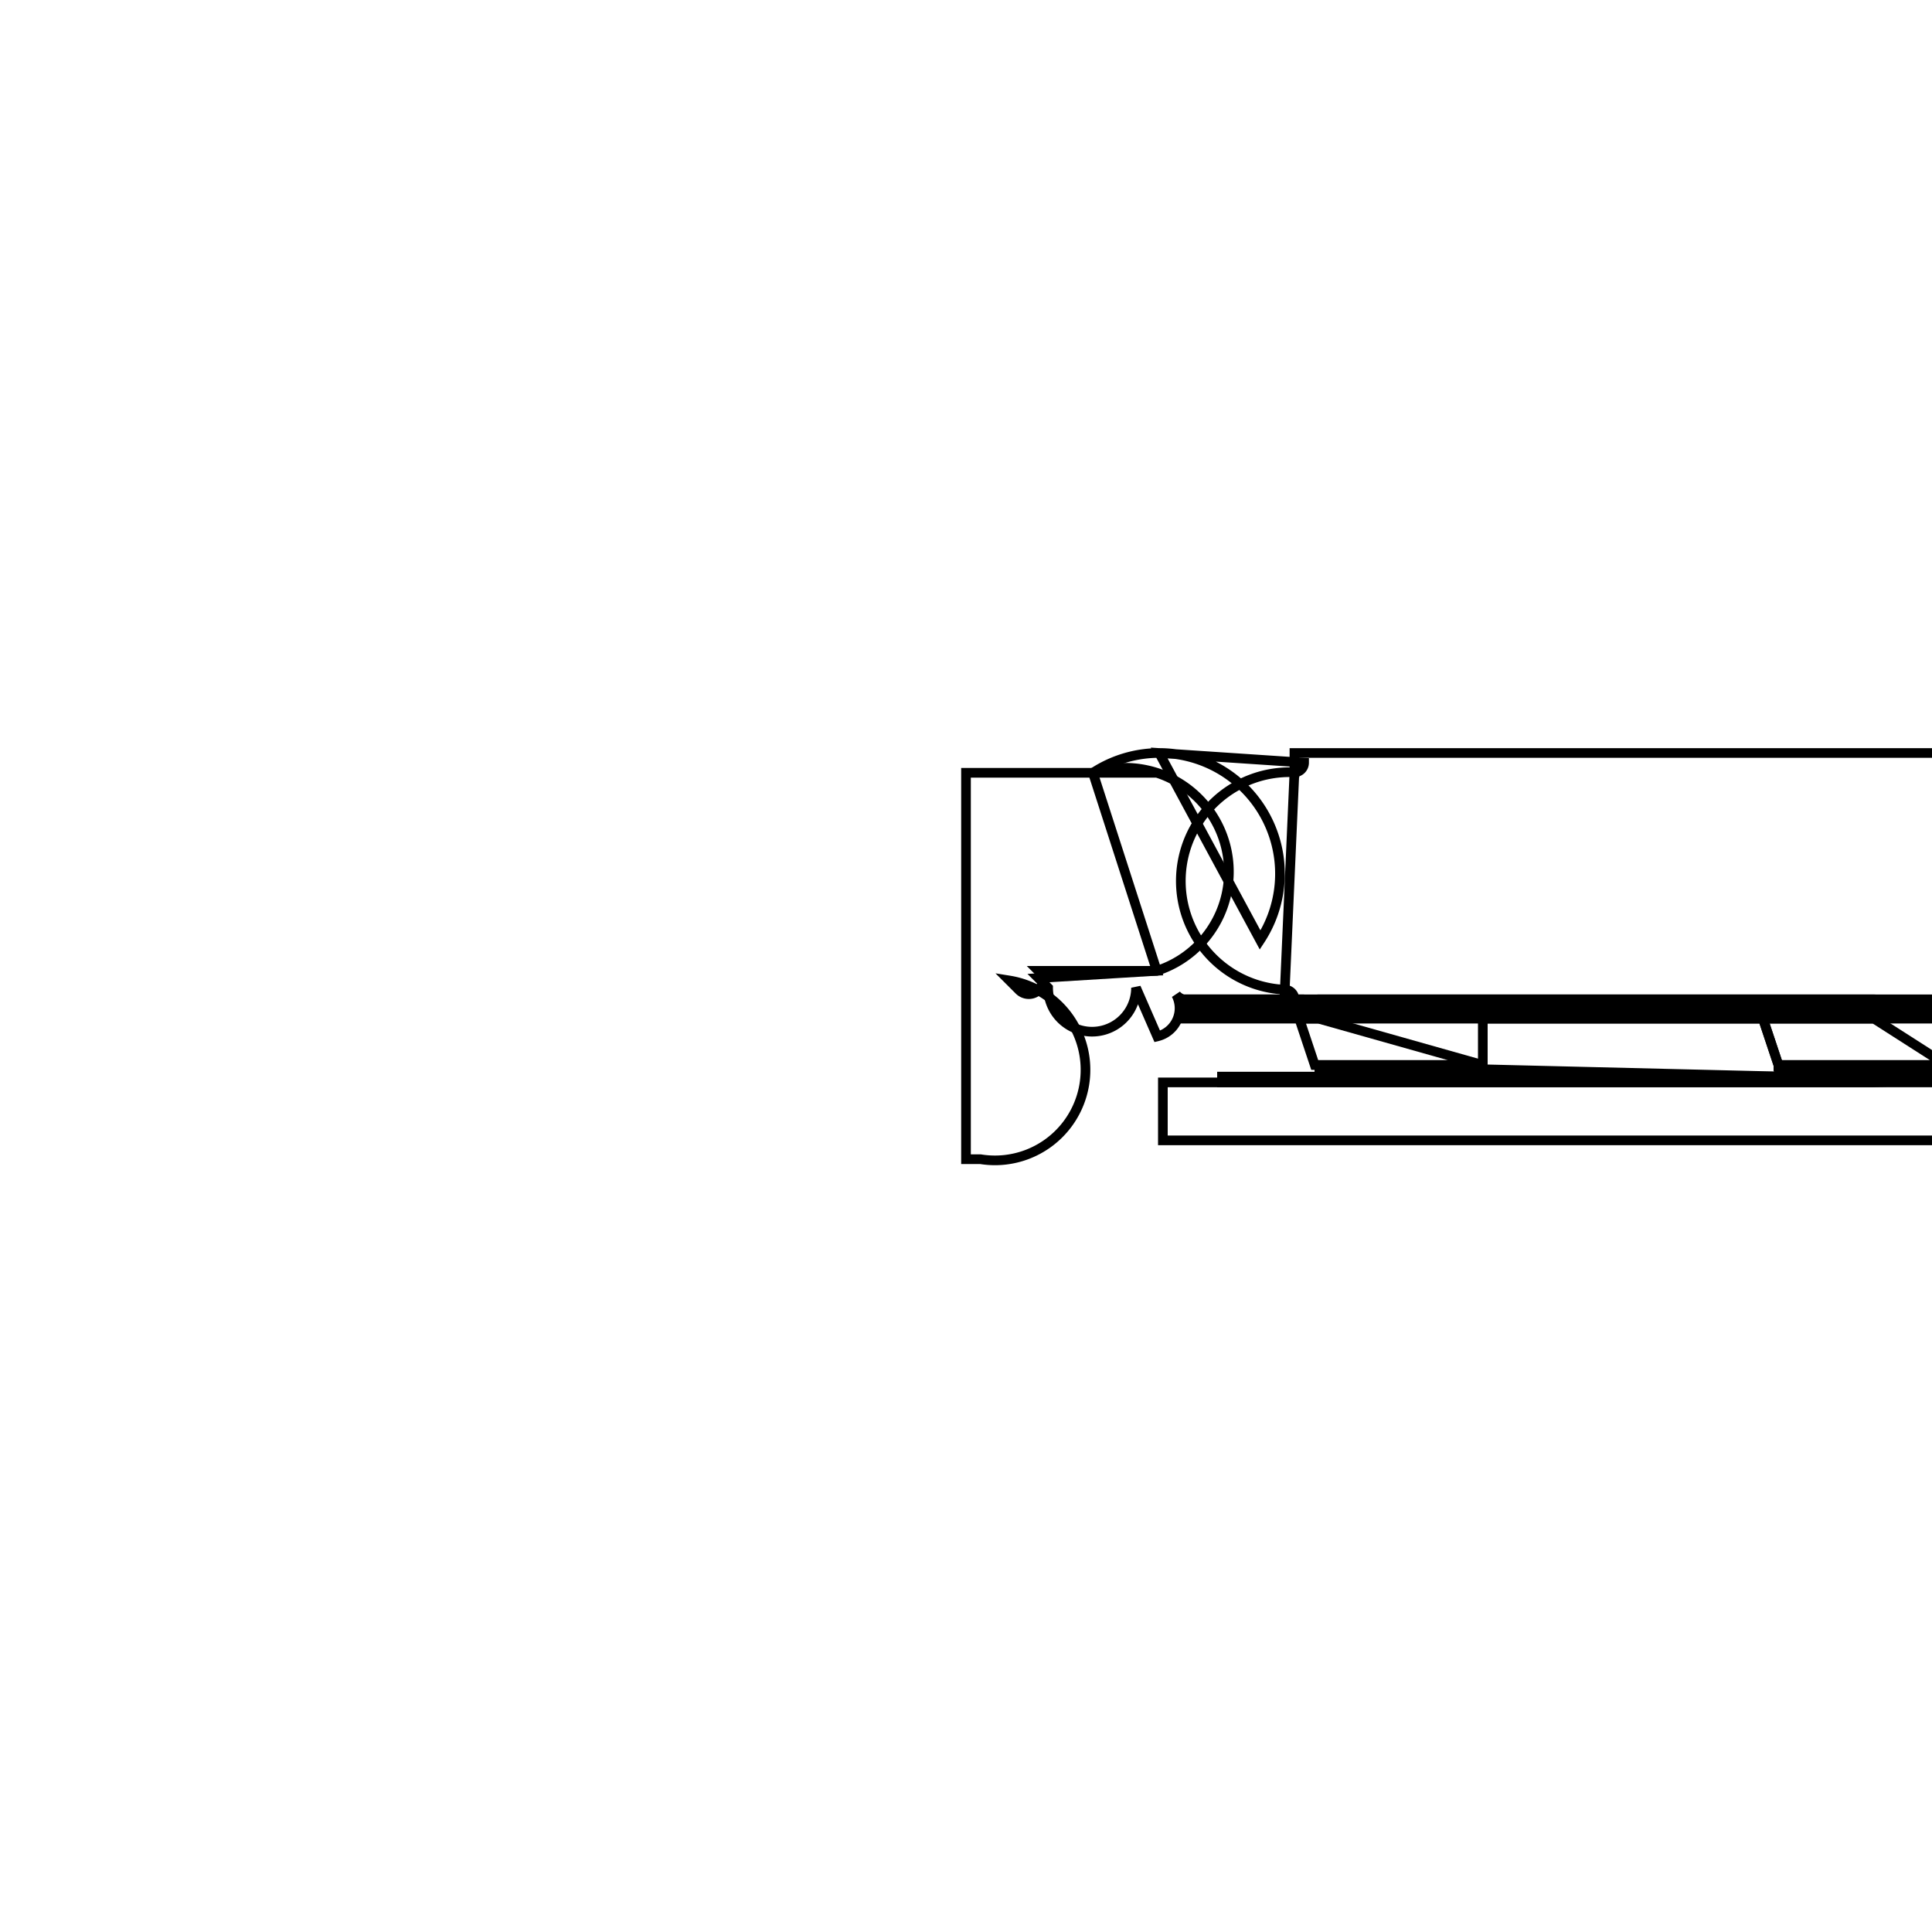<svg version='1.1' x='0px' y='0px' viewBox='-10 -10 20 20' xmlns='http://www.w3.org/2000/svg'><style>path{stroke:black; stroke-width: 0.1; fill: transparent}</style><path d='M11.3,0.445,L9.4,0.445,L3.65,0.445,L3.65,0.445,L3.45,0.445,L3.65,0.345,L9.4,0.345,L9.4,0.345,L11.3,0.445,Z'/>
<path d='M11.3,0.345,L9.4,0.345,L9.4,0.345,L3.65,0.345,L3.45,0.345,A0.1,0.1,0,0,1,3.4,0.345,L3.3,0.245,A0.1,0.1,0,0,1,3.4,-2.005,L3.4,-2.205,L3.401,-2.205,L9.671,-2.205,L10.4,-2.205,A1,1,0,0,1,10.4,-0.205,L11.4,-1.205,A0.1,0.1,0,0,1,11.3,0.345,Z'/>
<path d='M3.5,-2.105,A0.1,0.1,0,0,1,3.4,-2.005,L3.3,0.245,A0.1,0.1,0,0,1,3.4,0.345,L3.4,0.345,L3.15,0.345,L2.25,0.345,A0.15,0.15,0,0,1,2.176,0.297,A0.3,0.3,0,0,1,1.98,0.729,L1.76,0.225,A0.1,0.1,0,0,1,0.85,0.225,L0.75,0.125,L1.975,0.05,A1.025,1.025,0,0,1,1.975,0.05,A1.025,1.025,0,0,1,1.975,0.05,L1.314,-2,A1.25,1.25,0,0,1,3.045,-0.269,L2,-2.205,Z'/>
<path d='M1.975,-2,L1.314,-2,A1.025,1.025,0,0,1,1.975,0.05,A1.025,1.025,0,0,1,1.975,0.05,L1.975,0.05,L0.75,0.05,A0.1,0.1,0,0,1,0.55,0.25,L0.45,0.15,A0.3,0.3,0,0,1,0.15,2,L0.15,2,L5.680000000000001e-15,2,L5.773159728050814e-15,-2,Z'/>
<path d='M2.25,0.345,L3.15,0.345,L3.4,0.345,L3.45,0.345,L3.45,0.445,L3.45,0.445,L2.45,0.445,L2.45,0.445,L2.25,0.445,Z'/>
<path d='M2.25,0.445,L2.45,0.445,L2.45,0.445,L3.45,0.445,L3.45,0.545,L3.45,0.545,L2.45,0.545,L2.45,0.545,L2.25,0.545,Z'/>
<path d='M8.901,1.145,L9.91,1.145,L8.901,1.145,L8.41,1.065,L9.2,1.065,L9.99,1.065,L9.91,1.145,Z'/>
<path d='M9.2,1.065,L9.99,1.065,L9.2,1.065,L8.41,1.025,L9.726,1.025,L9.99,1.025,L9.99,1.065,Z'/>
<path d='M9.726,1.025,L9.99,1.025,L9.726,1.025,L8.41,1.025,L8.25,0.545,L8.25,0.545,L9.4,0.545,L10.15,1.025,L10.15,1.025,Z'/>
<path d='M10.15,0.545,L9.4,0.545,L8.25,0.545,L5.35,0.545,L3.65,0.545,L3.65,0.545,L3.45,0.545,L3.65,0.445,L3.65,0.445,L9.4,0.445,L11.3,0.545,L10.15,0.545,Z'/>
<path d='M3.45,0.545,L3.65,0.545,L3.65,0.545,L5.35,1.025,L5.35,1.025,L5.21,1.025,L5.19,1.025,L3.61,1.025,L3.45,0.545,Z'/>
<path d='M3.61,1.025,L5.19,1.025,L5.19,1.065,L5.19,1.065,L4.4,1.065,L3.61,1.025,Z'/>
<path d='M3.61,1.065,L4.4,1.065,L5.19,1.065,L5.11,1.145,L5.11,1.145,L3.61,1.065,Z'/>
<path d='M5.19,1.065,L5.11,1.145,L5.19,1.065,L5.21,1.025,L5.35,1.025,L5.35,1.025,L5.35,0.545,L8.25,0.545,L8.41,1.025,L8.41,1.025,L8.41,1.065,L8.49,1.145,Z'/>
<path d='M2.65,1.145,L2.65,1.205,L2.65,1.145,L3.69,1.145,L5.11,1.145,L8.49,1.145,L8.901,1.145,L9.91,1.145,L10.609,1.145,L10.609,1.145,L10.65,1.145,L9.388,1.205,L2.65,1.205,Z'/>
<path d='M9.388,1.805,L2.038,1.805,L2.038,1.205,L2.038,1.205,L2.65,1.205,L9.388,1.205,L10.65,1.205,L11.388,1.205,L11.388,1.805,Z'/></svg>